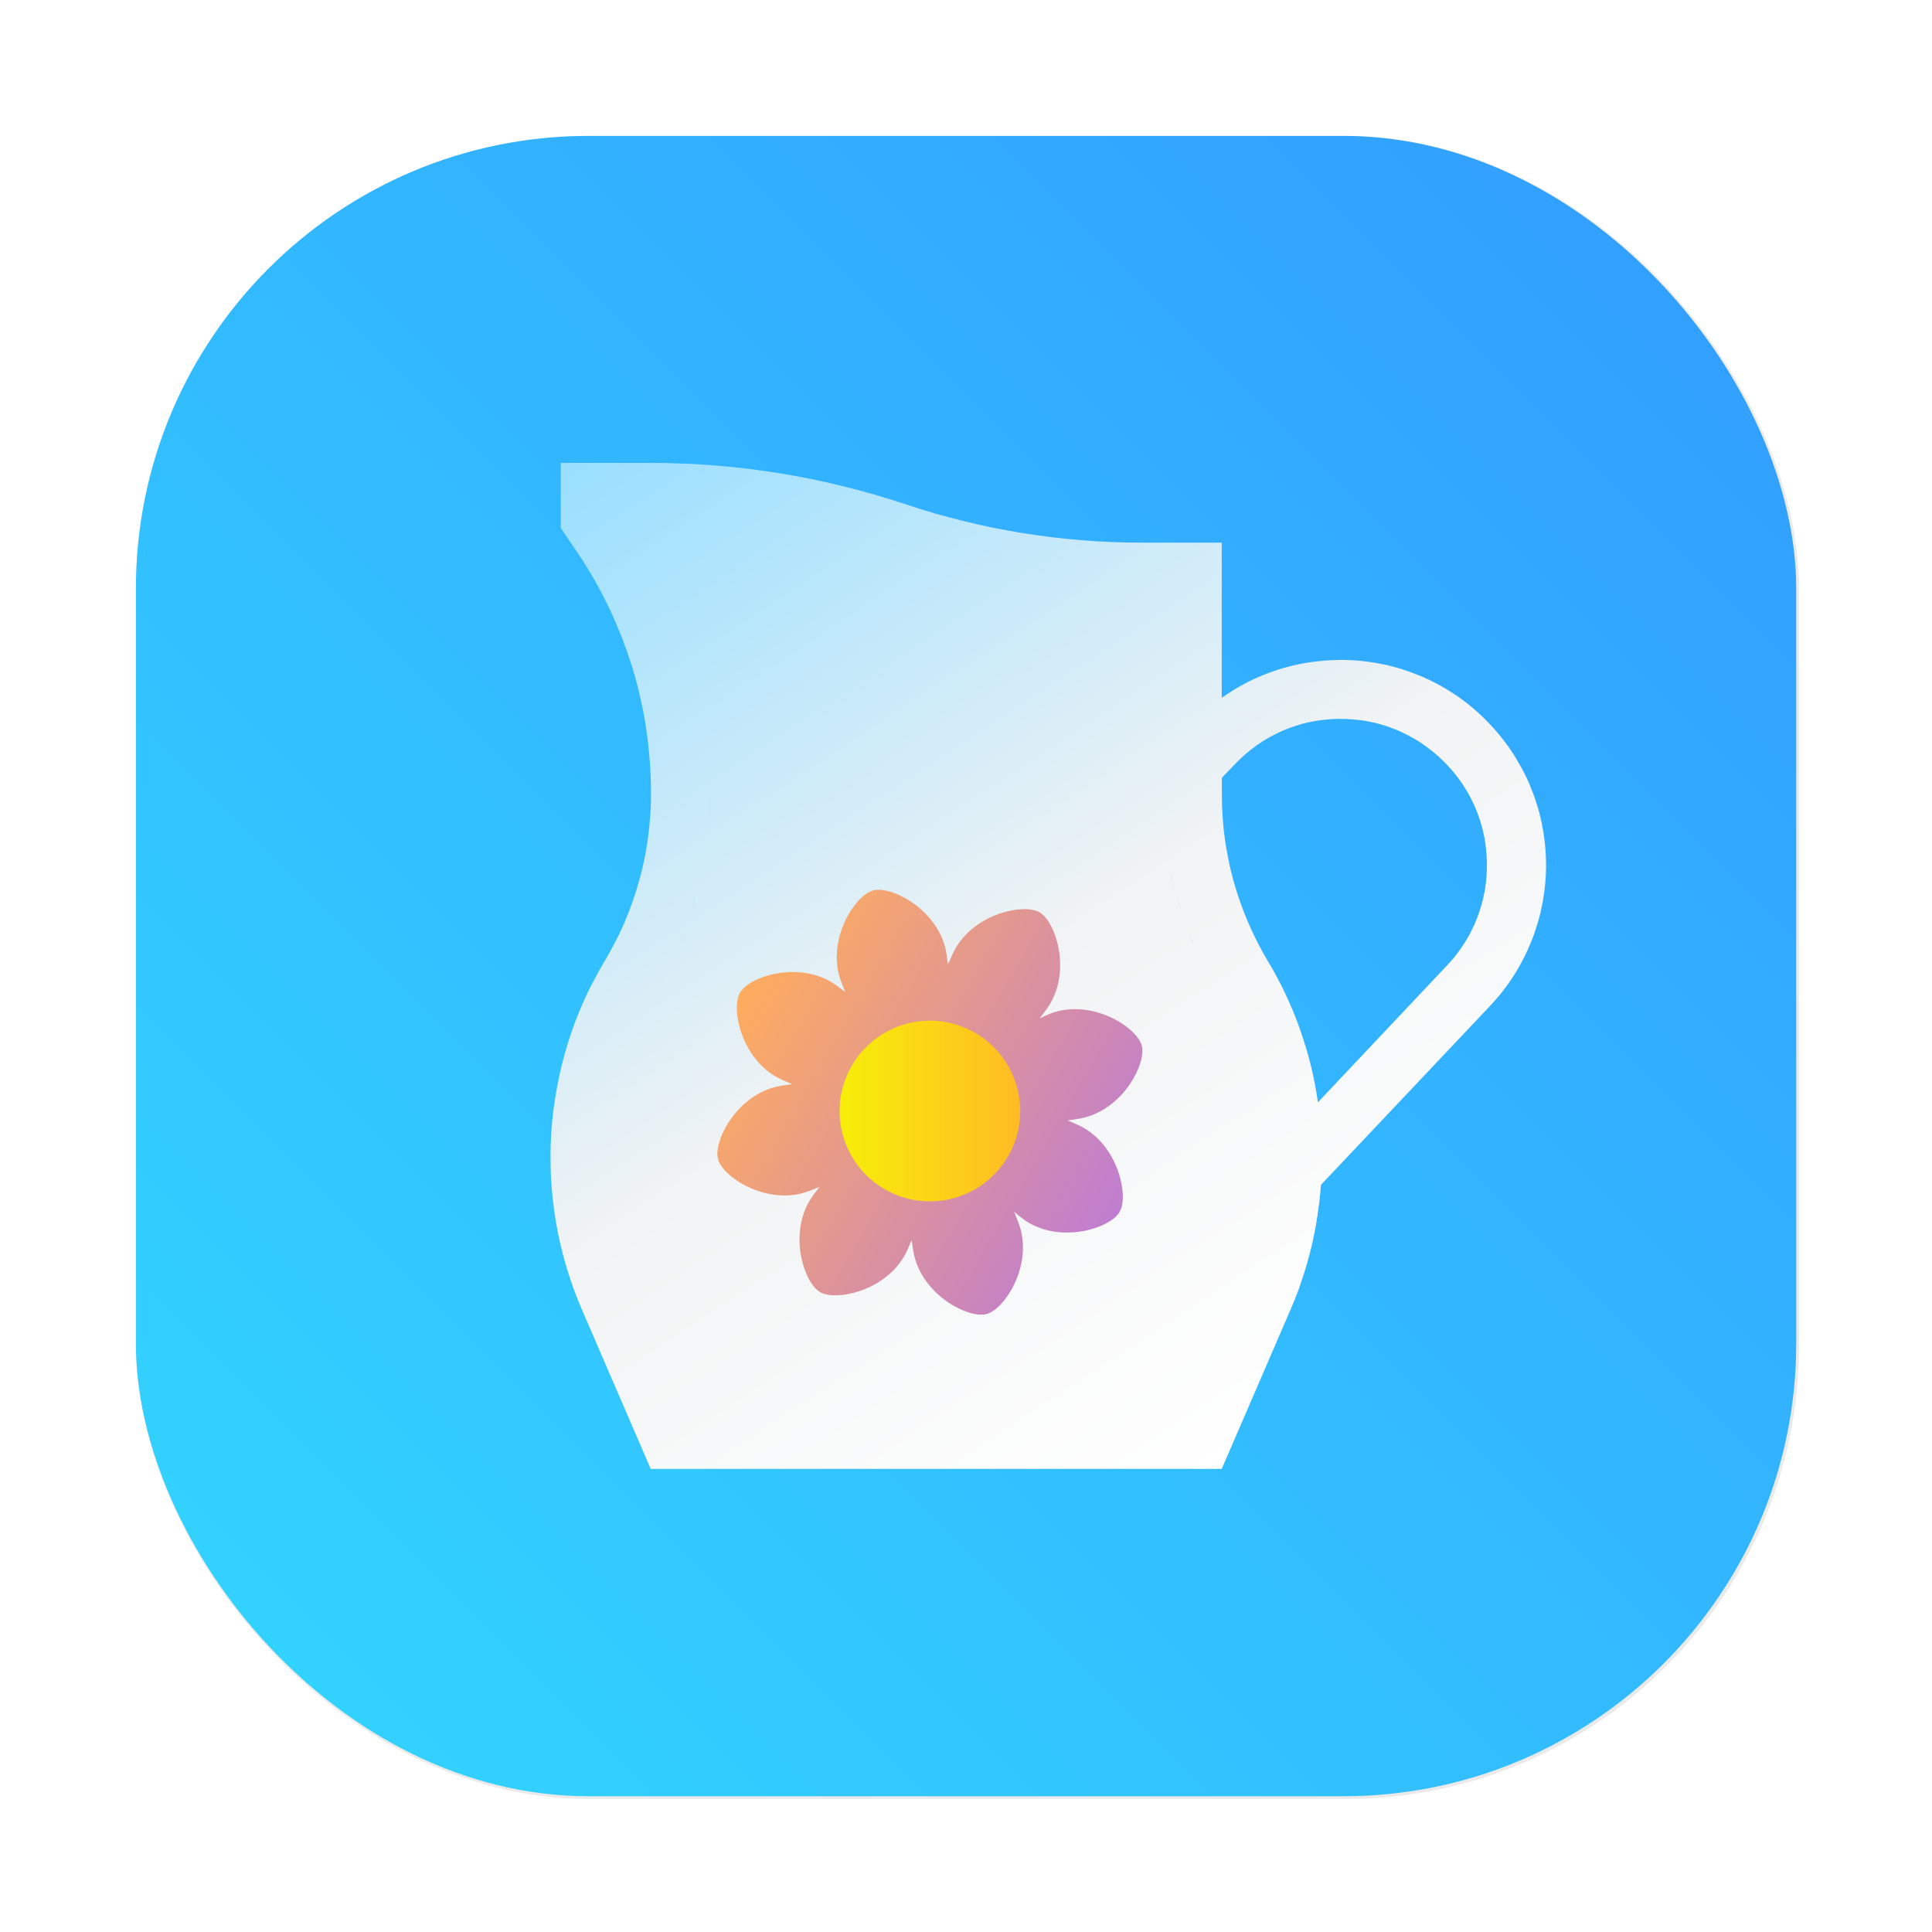 <?xml version="1.0" encoding="UTF-8" standalone="no"?>
<svg
   width="64"
   height="64"
   version="1.1"
   viewBox="0 0 16.933 16.933"
   id="svg62"
   sodipodi:docname="charles-proxy.svg"
   inkscape:version="1.2.2 (b0a8486541, 2022-12-01)"
   xmlns:inkscape="http://www.inkscape.org/namespaces/inkscape"
   xmlns:sodipodi="http://sodipodi.sourceforge.net/DTD/sodipodi-0.dtd"
   xmlns:xlink="http://www.w3.org/1999/xlink"
   xmlns="http://www.w3.org/2000/svg"
   xmlns:svg="http://www.w3.org/2000/svg"
   xmlns:rdf="http://www.w3.org/1999/02/22-rdf-syntax-ns#"
   xmlns:cc="http://creativecommons.org/ns#"
   xmlns:dc="http://purl.org/dc/elements/1.1/">
  <sodipodi:namedview
     pagecolor="#ffffff"
     bordercolor="#666666"
     borderopacity="1"
     objecttolerance="10"
     gridtolerance="10"
     guidetolerance="10"
     inkscape:pageopacity="0"
     inkscape:pageshadow="2"
     inkscape:window-width="1920"
     inkscape:window-height="1002"
     id="namedview64"
     showgrid="false"
     inkscape:zoom="12.109375"
     inkscape:cx="34.51871"
     inkscape:cy="40.629677"
     inkscape:window-x="0"
     inkscape:window-y="0"
     inkscape:window-maximized="1"
     inkscape:current-layer="svg62"
     inkscape:showpageshadow="0"
     inkscape:pagecheckerboard="0"
     inkscape:deskcolor="#d1d1d1" />
  <defs
     id="defs15">
    <linearGradient
       inkscape:collect="always"
       id="linearGradient24179">
      <stop
         style="stop-color:#f7ee09;stop-opacity:1"
         offset="0"
         id="stop24175" />
      <stop
         style="stop-color:#ffbb24;stop-opacity:1"
         offset="1"
         id="stop24177" />
    </linearGradient>
    <linearGradient
       inkscape:collect="always"
       id="linearGradient15696">
      <stop
         style="stop-color:#feac5e;stop-opacity:1"
         offset="0"
         id="stop15692" />
      <stop
         style="stop-color:#bf7dd0;stop-opacity:1"
         offset="1"
         id="stop15694" />
    </linearGradient>
    <filter
       id="filter2761"
       x="-.024"
       y="-.024"
       width="1.048"
       height="1.048"
       color-interpolation-filters="sRGB">
      <feGaussianBlur
         stdDeviation="0.146"
         id="feGaussianBlur2" />
    </filter>
    <linearGradient
       id="linearGradient1024"
       x1="1.331"
       x2="15.65"
       y1="15.576"
       y2="1.17"
       gradientUnits="userSpaceOnUse"
       gradientTransform="translate(1.19,-4.763)">
      <stop
         stop-color="#00c8ff"
         offset="0"
         id="stop5" />
      <stop
         stop-color="#14a0ff"
         offset="1"
         id="stop7" />
    </linearGradient>
    <linearGradient
       id="linearGradient968"
       x1=".222"
       x2="25.798"
       y1="31.117"
       y2="-.031"
       gradientUnits="userSpaceOnUse">
      <stop
         stop-color="#fafaff"
         offset="0"
         id="stop10" />
      <stop
         stop-color="#7dd7ff"
         offset="1"
         id="stop12" />
    </linearGradient>
    <style
       type="text/css"
       id="style841" />
    <filter
       id="filter1057"
       x="-0.027"
       y="-0.027"
       width="1.054"
       height="1.054"
       color-interpolation-filters="sRGB">
      <feGaussianBlur
         stdDeviation="0.619"
         id="feGaussianBlur843" />
    </filter>
    <linearGradient
       id="linearGradient1053"
       x1="-127"
       x2="-72"
       y1="60"
       y2="5"
       gradientTransform="matrix(0.265,0,0,0.265,34.792,-0.135)"
       gradientUnits="userSpaceOnUse">
      <stop
         stop-color="#32d7ff"
         offset="0"
         id="stop846" />
      <stop
         stop-color="#329bff"
         offset="1"
         id="stop848" />
    </linearGradient>
    <style
       type="text/css"
       id="style851" />
    <style
       type="text/css"
       id="style853" />
    <style
       type="text/css"
       id="style855" />
    <style
       type="text/css"
       id="style857" />
    <style
       type="text/css"
       id="style859" />
    <style
       type="text/css"
       id="style861" />
    <style
       type="text/css"
       id="style863" />
    <filter
       id="filter1057-7"
       x="-0.027"
       y="-0.027"
       width="1.054"
       height="1.054"
       color-interpolation-filters="sRGB">
      <feGaussianBlur
         stdDeviation="0.619"
         id="feGaussianBlur843-0" />
    </filter>
    <linearGradient
       id="linearGradient1053-9"
       x1="-127"
       x2="-72"
       y1="60"
       y2="5"
       gradientTransform="matrix(0.265,0,0,0.265,34.792,-0.135)"
       gradientUnits="userSpaceOnUse">
      <stop
         stop-color="#32d7ff"
         offset="0"
         id="stop846-3" />
      <stop
         stop-color="#329bff"
         offset="1"
         id="stop848-6" />
    </linearGradient>
    <linearGradient
       inkscape:collect="always"
       xlink:href="#linearGradient3441"
       id="linearGradient3443"
       x1="88.238"
       y1="17.146"
       x2="116.128"
       y2="59.604"
       gradientUnits="userSpaceOnUse"
       gradientTransform="matrix(0.208,0,0,0.208,-13.413,0.495)" />
    <linearGradient
       inkscape:collect="always"
       id="linearGradient3441">
      <stop
         style="stop-color:#99dfff;stop-opacity:1"
         offset="0"
         id="stop3437" />
      <stop
         style="stop-color:#f1f3f4;stop-opacity:1"
         offset="0.554"
         id="stop7511" />
      <stop
         style="stop-color:#ffffff;stop-opacity:1"
         offset="1"
         id="stop3439" />
    </linearGradient>
    <linearGradient
       id="linearGradient2898"
       x1="0.155"
       y1="0.212"
       x2="0.798"
       y2="0.855"
       gradientTransform="matrix(17.928,0,0,17.928,-42.718,20.786)"
       gradientUnits="userSpaceOnUse">
      <stop
         offset="1.304%"
         stop-opacity="1"
         style="stop-color:rgb(254,172,94)"
         id="stop2892" />
      <stop
         offset="0.584"
         stop-opacity="1"
         style="stop-color:rgb(199,121,208)"
         id="stop2894" />
      <stop
         offset="99.565%"
         stop-opacity="1"
         style="stop-color:rgb(75,192,200)"
         id="stop2896" />
    </linearGradient>
    <linearGradient
       id="_lgradient_6"
       x1="0"
       y1="0.5"
       x2="0.907"
       y2="0.92"
       gradientTransform="matrix(6.601,3.811,-3.811,6.601,-35.149,24.913)"
       gradientUnits="userSpaceOnUse">
      <stop
         offset="0%"
         stop-opacity="1"
         style="stop-color:rgb(247,241,7)"
         id="stop1821" />
      <stop
         offset="83.888%"
         stop-opacity="1"
         style="stop-color:rgb(255,187,36)"
         id="stop1823" />
    </linearGradient>
    <linearGradient
       inkscape:collect="always"
       xlink:href="#linearGradient15696"
       id="linearGradient15698"
       x1="6.486"
       y1="8.7"
       x2="9.815"
       y2="10.622"
       gradientUnits="userSpaceOnUse" />
    <linearGradient
       inkscape:collect="always"
       xlink:href="#linearGradient24179"
       id="linearGradient24181"
       x1="7.358"
       y1="9.738"
       x2="8.942"
       y2="9.738"
       gradientUnits="userSpaceOnUse" />
  </defs>
  <circle
     cx="-338.244"
     cy="-338.475"
     r="0"
     fill="#5e4aa6"
     id="circle867"
     style="stroke-width:0.265" />
  <circle
     cx="-306.904"
     cy="-348.873"
     r="0"
     id="circle869"
     style="fill:#5e4aa6;stroke-width:0.265" />
  <circle
     cx="-15.99"
     cy="-14.051"
     r="0"
     fill-rule="evenodd"
     id="circle871"
     style="fill:#5e4aa6;stroke-width:0.265" />
  <circle
     cx="-286.134"
     cy="-367.793"
     r="0"
     id="circle873"
     style="fill:#5e4aa6;stroke-width:0.265" />
  <circle
     cx="4.779"
     cy="-32.962"
     r="0"
     fill-rule="evenodd"
     id="circle875"
     style="fill:#5e4aa6;stroke-width:0.265" />
  <rect
     x="4.5"
     y="4.5"
     width="55"
     height="55"
     ry="15"
     fill="#141414"
     filter="url(#filter1057)"
     opacity="0.3"
     stroke-linecap="round"
     stroke-width="2.744"
     id="rect879-0"
     transform="scale(0.265)"
     style="isolation:isolate;filter:url(#filter1057-7)" />
  <rect
     x="1.191"
     y="1.191"
     width="14.552"
     height="14.552"
     ry="3.969"
     fill="url(#linearGradient1053)"
     stroke-linecap="round"
     stroke-width="0.726"
     id="rect881-6"
     style="isolation:isolate;fill:url(#linearGradient1053-9)" />
  <path
     id="path3373"
     style="isolation:isolate;fill:url(#linearGradient3443);fill-opacity:1;fill-rule:evenodd;stroke:none;stroke-width:0.016;stroke-linecap:round;stroke-linejoin:round;paint-order:stroke fill markers"
     d="m 4.915,4.057 v 0.571 l 0.138,0.204 c 0.027,0.039 0.053,0.079 0.078,0.119 0.025,0.04 0.05,0.08 0.073,0.121 0.023,0.041 0.046,0.082 0.068,0.124 0.022,0.042 0.043,0.084 0.063,0.126 0.02,0.042 0.04,0.085 0.058,0.128 0.019,0.043 0.037,0.086 0.054,0.13 0.017,0.044 0.033,0.087 0.049,0.131 0.015,0.044 0.03,0.089 0.044,0.133 0.014,0.045 0.027,0.09 0.039,0.135 0.012,0.045 0.023,0.091 0.033,0.136 0.01,0.046 0.02,0.091 0.029,0.138 0.009,0.046 0.016,0.092 0.023,0.139 0.007,0.046 0.013,0.093 0.018,0.14 0.005,0.047 0.01,0.094 0.013,0.141 0.004,0.047 0.006,0.094 0.008,0.141 0.002,0.047 0.003,0.095 0.003,0.142 0,0.064 -0.002,0.129 -0.007,0.193 -0.004,0.064 -0.011,0.127 -0.019,0.191 -0.009,0.063 -0.019,0.126 -0.032,0.189 -0.013,0.062 -0.028,0.124 -0.045,0.186 -0.017,0.061 -0.036,0.122 -0.057,0.183 -0.021,0.06 -0.044,0.12 -0.069,0.178 -0.025,0.059 -0.052,0.117 -0.082,0.174 -0.029,0.057 -0.06,0.113 -0.093,0.169 -0.035,0.058 -0.067,0.116 -0.098,0.176 C 5.172,8.653 5.143,8.713 5.116,8.774 5.089,8.835 5.064,8.896 5.04,8.958 5.017,9.02 4.996,9.083 4.976,9.146 4.957,9.209 4.939,9.273 4.923,9.337 4.907,9.401 4.894,9.465 4.882,9.53 4.87,9.595 4.86,9.66 4.851,9.725 c -0.008,0.065 -0.015,0.131 -0.019,0.196 -0.004,0.066 -0.007,0.131 -0.007,0.197 -4.985e-4,0.066 9.14e-4,0.132 0.004,0.197 0.003,0.066 0.009,0.132 0.016,0.197 0.007,0.066 0.016,0.131 0.027,0.196 0.011,0.065 0.024,0.13 0.039,0.195 0.015,0.065 0.032,0.129 0.051,0.193 0.019,0.064 0.04,0.128 0.062,0.19 0.023,0.063 0.047,0.125 0.074,0.187 l 0.605,1.401 h 5.005 l 0.605,-1.401 c 0.019,-0.044 0.037,-0.088 0.054,-0.132 0.017,-0.044 0.033,-0.089 0.047,-0.134 0.015,-0.045 0.029,-0.09 0.042,-0.135 0.013,-0.045 0.025,-0.09 0.036,-0.136 0.011,-0.046 0.021,-0.091 0.03,-0.137 0.009,-0.046 0.017,-0.092 0.024,-0.138 0.007,-0.046 0.013,-0.092 0.019,-0.138 0.005,-0.046 0.009,-0.093 0.013,-0.139 L 13.058,8.818 c 0.04,-0.043 0.079,-0.087 0.114,-0.133 0.036,-0.046 0.069,-0.093 0.1,-0.142 0.031,-0.049 0.059,-0.099 0.085,-0.15 0.026,-0.051 0.049,-0.104 0.07,-0.157 0.021,-0.053 0.039,-0.108 0.055,-0.163 0.016,-0.055 0.028,-0.111 0.039,-0.168 0.01,-0.057 0.018,-0.114 0.023,-0.172 0.005,-0.058 0.007,-0.116 0.006,-0.175 -8.3e-4,-0.059 -0.004,-0.117 -0.011,-0.175 -0.006,-0.058 -0.016,-0.115 -0.027,-0.172 -0.012,-0.056 -0.026,-0.112 -0.044,-0.167 -0.017,-0.055 -0.037,-0.108 -0.059,-0.161 -0.022,-0.053 -0.047,-0.105 -0.075,-0.155 -0.027,-0.05 -0.057,-0.1 -0.089,-0.148 -0.032,-0.048 -0.067,-0.094 -0.104,-0.139 -0.037,-0.045 -0.076,-0.088 -0.118,-0.13 -0.043,-0.043 -0.088,-0.084 -0.134,-0.122 -0.046,-0.038 -0.094,-0.074 -0.144,-0.106 -0.05,-0.033 -0.101,-0.064 -0.153,-0.091 -0.052,-0.028 -0.106,-0.053 -0.161,-0.075 -0.055,-0.022 -0.11,-0.042 -0.167,-0.059 -0.057,-0.017 -0.114,-0.031 -0.173,-0.042 -0.058,-0.011 -0.118,-0.019 -0.177,-0.025 -0.06,-0.005 -0.12,-0.008 -0.181,-0.007 -0.047,4.778e-4 -0.093,0.003 -0.139,0.007 -0.046,0.004 -0.092,0.01 -0.137,0.017 -0.045,0.007 -0.09,0.016 -0.134,0.027 -0.044,0.011 -0.088,0.023 -0.131,0.037 -0.043,0.014 -0.086,0.03 -0.127,0.047 -0.042,0.017 -0.083,0.036 -0.124,0.056 -0.04,0.02 -0.08,0.043 -0.119,0.066 -0.039,0.024 -0.077,0.049 -0.114,0.075 V 4.756 h -0.695 c -0.088,0 -0.176,-0.002 -0.264,-0.005 C 9.66,4.748 9.572,4.742 9.484,4.735 9.397,4.728 9.309,4.719 9.222,4.709 9.135,4.698 9.048,4.686 8.961,4.672 8.875,4.658 8.788,4.642 8.702,4.625 8.616,4.607 8.531,4.588 8.445,4.567 8.36,4.546 8.275,4.523 8.19,4.499 8.106,4.474 8.021,4.448 7.938,4.42 7.847,4.39 7.757,4.362 7.665,4.335 7.574,4.309 7.482,4.284 7.39,4.262 7.298,4.239 7.206,4.218 7.113,4.199 7.02,4.18 6.927,4.163 6.833,4.148 6.74,4.133 6.646,4.12 6.552,4.108 6.458,4.097 6.364,4.087 6.269,4.08 6.175,4.072 6.08,4.066 5.985,4.063 5.89,4.059 5.795,4.057 5.7,4.057 Z m 6.822,2.244 c 0.043,-4.985e-4 0.086,0.001 0.129,0.005 0.043,0.004 0.085,0.009 0.127,0.017 0.042,0.008 0.083,0.018 0.123,0.03 0.04,0.012 0.08,0.026 0.119,0.042 0.039,0.016 0.077,0.034 0.114,0.054 0.037,0.02 0.074,0.041 0.109,0.065 0.035,0.024 0.07,0.049 0.103,0.076 0.033,0.027 0.065,0.056 0.096,0.087 0.03,0.03 0.058,0.061 0.084,0.092 0.026,0.032 0.051,0.065 0.074,0.099 0.023,0.034 0.044,0.069 0.064,0.105 0.019,0.036 0.037,0.073 0.053,0.11 0.016,0.038 0.03,0.076 0.042,0.115 0.012,0.039 0.023,0.079 0.031,0.119 0.009,0.04 0.015,0.081 0.019,0.122 0.005,0.041 0.007,0.083 0.008,0.125 6.23e-4,0.042 -8.31e-4,0.084 -0.004,0.125 -0.003,0.041 -0.009,0.082 -0.016,0.123 -0.007,0.04 -0.017,0.08 -0.028,0.12 -0.011,0.039 -0.024,0.078 -0.039,0.116 -0.015,0.038 -0.031,0.075 -0.05,0.112 -0.018,0.037 -0.039,0.072 -0.061,0.107 -0.022,0.035 -0.046,0.069 -0.071,0.101 -0.025,0.033 -0.053,0.064 -0.082,0.095 L 11.551,9.661 c -0.008,-0.054 -0.017,-0.109 -0.027,-0.162 -0.01,-0.054 -0.022,-0.108 -0.035,-0.161 -0.013,-0.053 -0.028,-0.107 -0.044,-0.159 -0.016,-0.053 -0.033,-0.105 -0.051,-0.157 -0.018,-0.052 -0.038,-0.104 -0.059,-0.155 -0.021,-0.051 -0.044,-0.102 -0.067,-0.152 -0.024,-0.05 -0.048,-0.1 -0.075,-0.149 -0.026,-0.049 -0.054,-0.098 -0.083,-0.146 -0.033,-0.055 -0.064,-0.112 -0.093,-0.169 -0.029,-0.057 -0.056,-0.115 -0.081,-0.174 -0.025,-0.059 -0.048,-0.118 -0.069,-0.178 -0.021,-0.06 -0.04,-0.121 -0.057,-0.183 -0.017,-0.061 -0.032,-0.123 -0.044,-0.186 -0.013,-0.062 -0.024,-0.125 -0.032,-0.189 -0.009,-0.063 -0.015,-0.127 -0.019,-0.191 -0.004,-0.064 -0.006,-0.128 -0.006,-0.193 V 6.817 l 0.118,-0.123 c 0.03,-0.031 0.061,-0.061 0.094,-0.089 0.033,-0.028 0.067,-0.054 0.101,-0.078 0.035,-0.024 0.071,-0.047 0.107,-0.067 0.037,-0.02 0.075,-0.039 0.113,-0.056 0.039,-0.017 0.078,-0.031 0.118,-0.044 0.04,-0.013 0.081,-0.024 0.123,-0.032 0.041,-0.009 0.083,-0.015 0.126,-0.02 0.043,-0.005 0.086,-0.007 0.129,-0.008 z M 6.222,6.956 c 0,0.076 -0.002,0.152 -0.008,0.227 -0.005,0.076 -0.013,0.151 -0.023,0.226 -0.01,0.075 -0.023,0.149 -0.038,0.223 -0.015,0.074 -0.033,0.147 -0.053,0.22 -0.02,0.073 -0.043,0.145 -0.068,0.216 -0.025,0.071 -0.052,0.141 -0.082,0.211 -0.03,0.069 -0.062,0.138 -0.096,0.205 -0.034,0.067 -0.071,0.134 -0.11,0.199 0.039,-0.065 0.075,-0.132 0.11,-0.199 0.034,-0.067 0.066,-0.136 0.096,-0.205 0.03,-0.069 0.057,-0.14 0.082,-0.211 0.025,-0.071 0.047,-0.143 0.068,-0.216 0.02,-0.073 0.038,-0.146 0.053,-0.22 0.015,-0.074 0.028,-0.148 0.038,-0.223 0.01,-0.075 0.018,-0.15 0.023,-0.226 0.005,-0.076 0.008,-0.151 0.008,-0.227 z m 3.969,0 c 0,0.076 0.003,0.152 0.008,0.227 0.005,0.076 0.013,0.151 0.023,0.226 0.01,0.075 0.023,0.149 0.038,0.223 0.015,0.074 0.033,0.147 0.053,0.22 0.02,0.073 0.043,0.145 0.068,0.216 0.025,0.071 0.052,0.141 0.082,0.211 0.03,0.069 0.062,0.138 0.096,0.205 0.034,0.067 0.071,0.134 0.11,0.199 -0.039,-0.065 -0.076,-0.132 -0.11,-0.199 -0.034,-0.067 -0.066,-0.136 -0.096,-0.205 -0.03,-0.069 -0.057,-0.14 -0.082,-0.211 -0.025,-0.071 -0.047,-0.143 -0.068,-0.216 -0.02,-0.073 -0.037,-0.146 -0.053,-0.22 -0.015,-0.074 -0.028,-0.148 -0.038,-0.223 -0.01,-0.075 -0.018,-0.15 -0.023,-0.226 -0.005,-0.076 -0.008,-0.151 -0.008,-0.227 z" />
  <path
     d="M 7.408,8.694 C 7.362,8.659 7.317,8.625 7.281,8.604 6.974,8.427 6.566,8.561 6.486,8.7 c -0.08,0.139 0.008,0.56 0.314,0.736 0.036,0.021 0.088,0.043 0.141,0.066 -0.058,0.008 -0.113,0.016 -0.153,0.027 -0.342,0.091 -0.536,0.475 -0.495,0.63 0.042,0.155 0.402,0.39 0.743,0.298 v 0 c 0.04,-0.011 0.092,-0.032 0.146,-0.054 -0.035,0.046 -0.069,0.091 -0.09,0.127 -0.177,0.306 -0.043,0.715 0.096,0.795 0.139,0.08 0.56,-0.008 0.737,-0.315 0.021,-0.036 0.043,-0.087 0.065,-0.141 0.008,0.058 0.016,0.113 0.027,0.153 v 0 c 0.092,0.342 0.475,0.536 0.63,0.495 0.155,-0.042 0.39,-0.402 0.298,-0.743 -0.011,-0.042 -0.034,-0.098 -0.057,-0.154 0.053,0.046 0.096,0.078 0.13,0.098 0.306,0.177 0.715,0.043 0.795,-0.096 0.08,-0.139 -0.008,-0.56 -0.315,-0.737 -0.036,-0.021 -0.088,-0.043 -0.141,-0.065 0.058,-0.008 0.114,-0.016 0.154,-0.027 v 0 C 9.854,9.702 10.048,9.318 10.007,9.164 9.965,9.009 9.605,8.774 9.263,8.865 c -0.039,0.01 -0.089,0.03 -0.151,0.061 0.037,-0.048 0.073,-0.096 0.095,-0.134 C 9.384,8.485 9.25,8.077 9.111,7.996 8.972,7.916 8.552,8.005 8.375,8.311 8.354,8.347 8.332,8.399 8.309,8.452 8.301,8.395 8.293,8.339 8.283,8.299 8.191,7.957 7.808,7.763 7.653,7.804 7.498,7.846 7.263,8.206 7.354,8.548 v 0 c 0.011,0.04 0.032,0.092 0.054,0.146 z"
     id="path2886"
     style="fill:url(#linearGradient15698);fill-opacity:1" />
  <path
     d="M 7.465,9.342 C 7.683,8.963 8.168,8.833 8.546,9.052 8.924,9.271 9.054,9.755 8.836,10.133 8.617,10.512 8.133,10.642 7.754,10.423 7.376,10.205 7.246,9.72 7.465,9.342 Z"
     id="path2888"
     style="fill:url(#linearGradient24181);fill-opacity:1" />
</svg>
